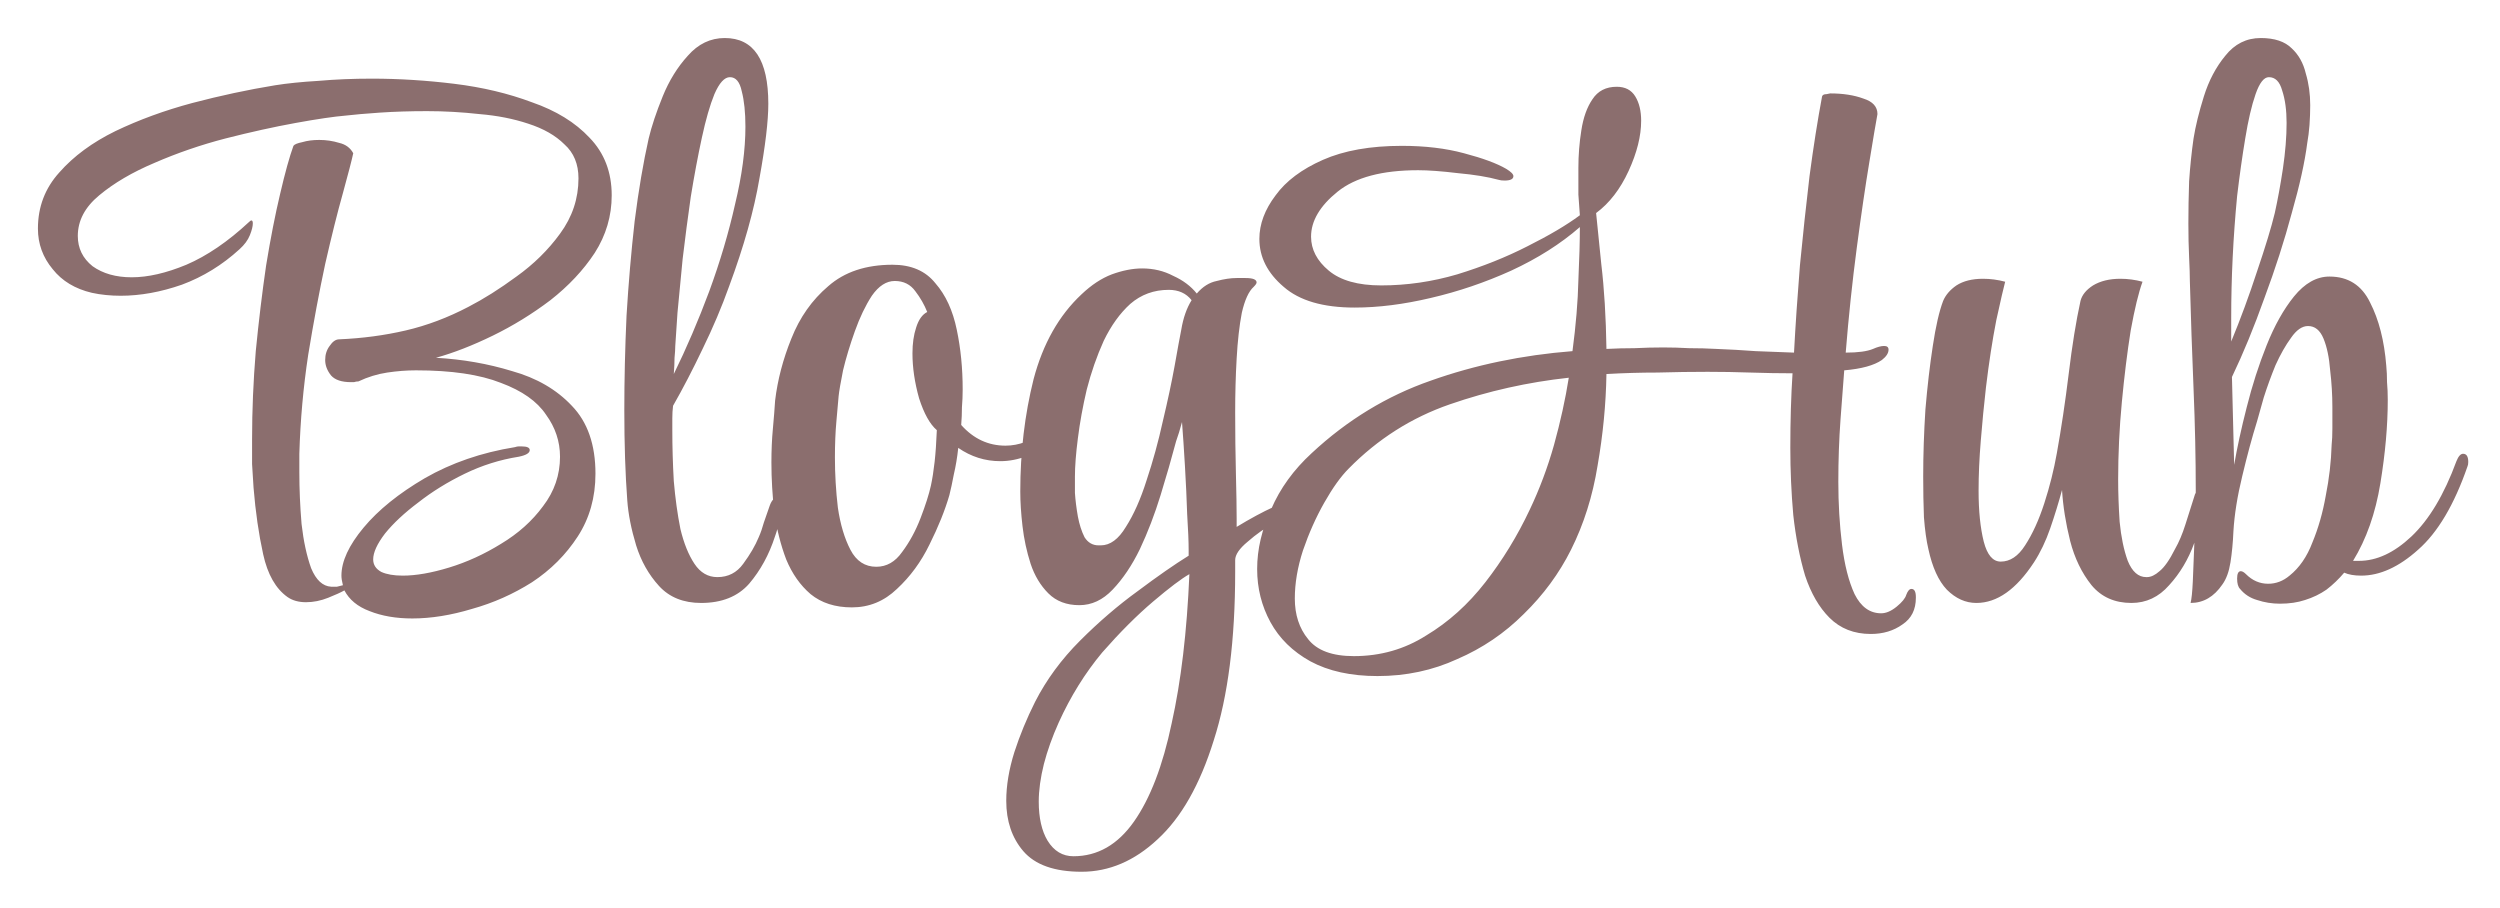 <svg width="325" height="118" viewBox="0 0 325 118" fill="none" xmlns="http://www.w3.org/2000/svg">
<g filter="url(#filter0_d_36_182)">
<path d="M53.602 76.4C51.49 76.4 49.634 76.08 48.034 75.44C46.498 74.864 45.41 73.968 44.77 72.752C44.322 73.008 43.618 73.328 42.658 73.712C41.698 74.096 40.738 74.288 39.778 74.288C38.818 74.288 38.018 74.064 37.378 73.616C35.842 72.528 34.786 70.672 34.21 68.048C33.634 65.424 33.218 62.544 32.962 59.408C32.898 58.384 32.834 57.36 32.77 56.336C32.77 55.248 32.77 54.16 32.77 53.072C32.77 49.36 32.93 45.552 33.25 41.648C33.634 37.744 34.082 34.032 34.594 30.512C35.17 26.992 35.778 23.888 36.418 21.2C37.058 18.448 37.634 16.368 38.146 14.96C38.274 14.768 38.658 14.608 39.298 14.48C39.938 14.288 40.674 14.192 41.506 14.192C42.402 14.192 43.266 14.32 44.098 14.576C44.93 14.768 45.538 15.216 45.922 15.92C45.73 16.816 45.282 18.544 44.578 21.104C43.874 23.6 43.106 26.672 42.274 30.32C41.506 33.904 40.77 37.84 40.066 42.128C39.426 46.352 39.042 50.64 38.914 54.992V57.392C38.914 59.568 39.01 61.808 39.202 64.112C39.458 66.352 39.874 68.272 40.45 69.872C41.09 71.408 41.954 72.208 43.042 72.272H43.234C43.426 72.272 43.618 72.272 43.81 72.272C44.066 72.208 44.322 72.144 44.578 72.08C44.45 71.568 44.386 71.152 44.386 70.832C44.386 68.976 45.346 66.896 47.266 64.592C49.186 62.288 51.842 60.144 55.234 58.16C58.69 56.176 62.594 54.832 66.946 54.128C67.138 54.064 67.298 54.032 67.426 54.032C67.618 54.032 67.746 54.032 67.81 54.032C68.514 54.032 68.866 54.192 68.866 54.512C68.866 54.896 68.386 55.184 67.426 55.376C64.994 55.76 62.658 56.496 60.418 57.584C58.178 58.672 56.162 59.92 54.37 61.328C52.578 62.672 51.138 64.016 50.05 65.36C49.026 66.704 48.514 67.824 48.514 68.72C48.514 69.424 48.866 69.968 49.57 70.352C50.274 70.672 51.202 70.832 52.354 70.832C54.082 70.832 56.098 70.48 58.402 69.776C60.706 69.072 62.946 68.048 65.122 66.704C67.362 65.36 69.186 63.728 70.594 61.808C72.066 59.888 72.802 57.744 72.802 55.376C72.802 53.392 72.194 51.568 70.978 49.904C69.826 48.176 67.874 46.8 65.122 45.776C62.37 44.688 58.69 44.144 54.082 44.144C52.866 44.144 51.618 44.24 50.338 44.432C49.058 44.624 47.81 45.008 46.594 45.584C46.402 45.584 46.21 45.616 46.018 45.68C45.89 45.68 45.762 45.68 45.634 45.68C44.418 45.68 43.554 45.392 43.042 44.816C42.53 44.176 42.274 43.504 42.274 42.8C42.274 42.096 42.466 41.488 42.85 40.976C43.234 40.4 43.65 40.112 44.098 40.112C47.106 39.984 49.986 39.6 52.738 38.96C55.49 38.32 58.21 37.296 60.898 35.888C62.882 34.864 64.962 33.552 67.138 31.952C69.378 30.352 71.266 28.496 72.802 26.384C74.402 24.208 75.202 21.808 75.202 19.184C75.202 17.328 74.594 15.856 73.378 14.768C72.226 13.616 70.658 12.72 68.674 12.08C66.754 11.44 64.642 11.024 62.338 10.832C60.034 10.576 57.762 10.448 55.522 10.448C53.346 10.448 51.298 10.512 49.378 10.64C47.522 10.768 46.05 10.896 44.962 11.024C43.426 11.152 41.25 11.472 38.434 11.984C35.618 12.496 32.578 13.168 29.314 14C26.114 14.832 23.042 15.888 20.098 17.168C17.218 18.384 14.818 19.792 12.898 21.392C11.042 22.928 10.114 24.688 10.114 26.672C10.114 28.272 10.754 29.584 12.034 30.608C13.378 31.568 15.074 32.048 17.122 32.048C19.234 32.048 21.602 31.504 24.226 30.416C26.914 29.264 29.634 27.408 32.386 24.848C32.514 24.72 32.61 24.656 32.674 24.656C32.802 24.656 32.866 24.784 32.866 25.04C32.866 25.424 32.738 25.936 32.482 26.576C32.226 27.216 31.778 27.824 31.138 28.4C28.898 30.448 26.402 31.984 23.65 33.008C20.898 33.968 18.242 34.448 15.682 34.448C15.042 34.448 14.402 34.416 13.762 34.352C13.122 34.288 12.514 34.192 11.938 34.064C9.762 33.552 8.066 32.528 6.85 30.992C5.57 29.456 4.93 27.696 4.93 25.712C4.93 22.896 5.858 20.464 7.714 18.416C9.57 16.304 12.002 14.512 15.01 13.04C18.082 11.568 21.41 10.352 24.994 9.392C28.642 8.432 32.226 7.664 35.746 7.088C37.346 6.832 39.234 6.64 41.41 6.512C43.586 6.32 45.89 6.224 48.322 6.224C51.842 6.224 55.426 6.448 59.074 6.896C62.722 7.344 66.082 8.144 69.154 9.296C72.29 10.384 74.786 11.92 76.642 13.904C78.562 15.888 79.522 18.384 79.522 21.392C79.522 24.08 78.786 26.576 77.314 28.88C75.842 31.12 73.922 33.168 71.554 35.024C69.186 36.816 66.69 38.352 64.066 39.632C61.442 40.912 58.978 41.872 56.674 42.512C60.13 42.704 63.426 43.28 66.562 44.24C69.762 45.136 72.354 46.64 74.338 48.752C76.386 50.864 77.41 53.808 77.41 57.584C77.41 60.656 76.642 63.376 75.106 65.744C73.57 68.112 71.586 70.096 69.154 71.696C66.722 73.232 64.13 74.384 61.378 75.152C58.626 75.984 56.034 76.4 53.602 76.4ZM91.145 74.384C88.841 74.384 87.017 73.648 85.673 72.176C84.329 70.704 83.337 68.944 82.697 66.896C82.057 64.784 81.673 62.832 81.545 61.04C81.417 59.312 81.321 57.488 81.257 55.568C81.193 53.584 81.161 51.504 81.161 49.328C81.161 45.36 81.257 41.264 81.449 37.04C81.705 32.816 82.057 28.72 82.505 24.752C83.017 20.72 83.625 17.136 84.329 14C84.713 12.4 85.321 10.576 86.153 8.528C86.985 6.48 88.073 4.72 89.417 3.248C90.761 1.712 92.361 0.944 94.217 0.944C97.993 0.944 99.881 3.792 99.881 9.488C99.881 11.728 99.497 14.96 98.729 19.184C98.025 23.344 96.713 28.016 94.793 33.2C93.833 35.888 92.681 38.608 91.337 41.36C90.057 44.048 88.777 46.512 87.497 48.752C87.433 49.264 87.401 49.808 87.401 50.384C87.401 50.896 87.401 51.408 87.401 51.92C87.401 54.096 87.465 56.304 87.593 58.544C87.785 60.784 88.073 62.864 88.457 64.784C88.905 66.64 89.513 68.144 90.281 69.296C91.049 70.448 92.041 71.024 93.257 71.024C94.665 71.024 95.785 70.448 96.617 69.296C97.513 68.08 98.185 66.928 98.633 65.84C98.889 65.264 99.113 64.624 99.305 63.92C99.561 63.216 99.817 62.48 100.073 61.712C100.329 61.008 100.681 60.656 101.129 60.656C101.449 60.656 101.609 61.008 101.609 61.712V61.904C101.609 62.352 101.513 62.928 101.321 63.632C101.193 64.336 101.001 65.04 100.745 65.744C99.977 68.112 98.857 70.16 97.385 71.888C95.913 73.552 93.833 74.384 91.145 74.384ZM87.593 44.624C89.257 41.232 90.793 37.648 92.201 33.872C93.609 30.032 94.729 26.256 95.561 22.544C96.457 18.832 96.905 15.472 96.905 12.464C96.905 10.608 96.745 9.072 96.425 7.856C96.169 6.64 95.657 6.032 94.889 6.032C94.185 6.032 93.513 6.768 92.873 8.24C92.297 9.648 91.753 11.536 91.241 13.904C90.729 16.272 90.249 18.832 89.801 21.584C89.417 24.272 89.065 26.96 88.745 29.648C88.489 32.272 88.265 34.608 88.073 36.656C87.945 38.64 87.849 40.08 87.785 40.976C87.785 41.36 87.753 41.872 87.689 42.512C87.689 43.088 87.657 43.792 87.593 44.624ZM110.748 74.96C108.572 74.96 106.78 74.384 105.372 73.232C104.028 72.08 102.972 70.576 102.204 68.72C101.5 66.864 100.988 64.848 100.668 62.672C100.412 60.432 100.284 58.256 100.284 56.144C100.284 54.544 100.348 53.072 100.476 51.728C100.604 50.32 100.7 49.104 100.764 48.08C101.084 45.392 101.788 42.704 102.876 40.016C103.964 37.264 105.564 34.992 107.676 33.2C109.788 31.344 112.572 30.416 116.028 30.416C118.46 30.416 120.316 31.216 121.596 32.816C122.94 34.352 123.868 36.368 124.38 38.864C124.892 41.296 125.148 43.888 125.148 46.64C125.148 47.408 125.116 48.176 125.052 48.944C125.052 49.712 125.02 50.48 124.956 51.248C126.556 53.04 128.476 53.936 130.716 53.936C132.444 53.936 134.14 53.296 135.804 52.016C136.188 51.696 136.54 51.536 136.86 51.536C137.116 51.536 137.244 51.696 137.244 52.016C137.244 52.592 137.084 52.976 136.764 53.168C135.74 54.128 134.652 54.832 133.5 55.28C132.348 55.728 131.196 55.952 130.044 55.952C128.06 55.952 126.236 55.376 124.572 54.224C124.444 55.44 124.252 56.592 123.996 57.68C123.804 58.704 123.612 59.6 123.42 60.368C122.844 62.352 121.98 64.496 120.828 66.8C119.74 69.04 118.332 70.96 116.604 72.56C114.94 74.16 112.988 74.96 110.748 74.96ZM113.916 69.68C115.26 69.68 116.38 69.04 117.276 67.76C118.236 66.48 119.036 65.008 119.676 63.344C120.316 61.68 120.764 60.272 121.02 59.12C121.212 58.224 121.372 57.2 121.5 56.048C121.628 54.896 121.724 53.52 121.788 51.92C120.892 51.152 120.124 49.776 119.484 47.792C118.908 45.744 118.62 43.792 118.62 41.936C118.62 40.656 118.78 39.536 119.1 38.576C119.42 37.552 119.9 36.88 120.54 36.56C120.156 35.6 119.644 34.704 119.004 33.872C118.364 32.976 117.468 32.528 116.316 32.528C115.228 32.528 114.236 33.168 113.34 34.448C112.508 35.728 111.772 37.264 111.132 39.056C110.492 40.848 109.98 42.544 109.596 44.144C109.276 45.744 109.084 46.864 109.02 47.504C108.956 48.208 108.86 49.296 108.732 50.768C108.604 52.176 108.54 53.744 108.54 55.472C108.54 57.648 108.668 59.824 108.924 62C109.244 64.176 109.788 66 110.556 67.472C111.324 68.944 112.444 69.68 113.916 69.68ZM140.605 109.328C137.085 109.328 134.557 108.432 133.021 106.64C131.549 104.912 130.813 102.736 130.813 100.112C130.813 98.128 131.165 96.016 131.869 93.776C132.573 91.6 133.469 89.424 134.557 87.248C136.029 84.368 137.981 81.712 140.413 79.28C142.845 76.848 145.341 74.704 147.901 72.848C150.461 70.928 152.669 69.392 154.525 68.24V67.568C154.525 66.416 154.461 64.848 154.333 62.864C154.269 60.88 154.173 58.8 154.045 56.624C153.917 54.448 153.789 52.528 153.661 50.864C153.533 51.312 153.405 51.76 153.277 52.208C153.149 52.592 153.021 52.976 152.893 53.36C152.317 55.536 151.645 57.872 150.877 60.368C150.109 62.864 149.213 65.2 148.189 67.376C147.165 69.488 145.981 71.248 144.637 72.656C143.357 74 141.917 74.672 140.317 74.672C138.653 74.672 137.309 74.16 136.285 73.136C135.261 72.112 134.493 70.832 133.981 69.296C133.469 67.696 133.117 66.064 132.925 64.4C132.733 62.736 132.637 61.232 132.637 59.888C132.637 54.768 133.213 49.904 134.365 45.296C135.581 40.688 137.661 37.008 140.605 34.256C141.885 33.04 143.197 32.176 144.541 31.664C145.949 31.152 147.261 30.896 148.477 30.896C149.949 30.896 151.293 31.216 152.509 31.856C153.789 32.432 154.813 33.2 155.581 34.16C156.349 33.264 157.213 32.72 158.173 32.528C159.133 32.272 159.997 32.144 160.765 32.144H161.917C162.877 32.144 163.357 32.336 163.357 32.72C163.357 32.848 163.229 33.04 162.973 33.296C162.333 33.872 161.821 34.992 161.437 36.656C161.117 38.32 160.893 40.304 160.765 42.608C160.637 44.848 160.573 47.184 160.573 49.616C160.573 52.368 160.605 55.024 160.669 57.584C160.733 60.08 160.765 62.032 160.765 63.44V64.496C162.557 63.408 164.157 62.544 165.565 61.904C166.973 61.2 168.029 60.848 168.733 60.848C168.861 60.848 168.957 60.88 169.021 60.944C169.085 60.944 169.149 60.944 169.213 60.944C169.533 61.008 169.693 61.232 169.693 61.616C169.693 61.872 169.629 62.128 169.501 62.384C169.373 62.576 169.181 62.672 168.925 62.672C168.157 62.736 167.101 63.152 165.757 63.92C164.477 64.624 163.293 65.456 162.205 66.416C161.117 67.312 160.573 68.112 160.573 68.816V70.352C160.573 79.184 159.645 86.48 157.789 92.24C155.997 98 153.565 102.288 150.493 105.104C147.485 107.92 144.189 109.328 140.605 109.328ZM142.813 66.896H143.101C144.317 66.896 145.405 66.096 146.365 64.496C147.389 62.896 148.285 60.88 149.053 58.448C149.885 55.952 150.589 53.392 151.165 50.768C151.805 48.08 152.317 45.68 152.701 43.568C153.085 41.392 153.373 39.824 153.565 38.864C153.821 37.328 154.269 36.048 154.909 35.024C154.205 34.128 153.213 33.68 151.933 33.68C150.013 33.68 148.349 34.288 146.941 35.504C145.597 36.72 144.445 38.32 143.485 40.304C142.589 42.288 141.853 44.4 141.277 46.64C140.765 48.816 140.381 50.928 140.125 52.976C139.869 54.96 139.741 56.624 139.741 57.968C139.741 58.416 139.741 59.12 139.741 60.08C139.805 61.04 139.933 62.064 140.125 63.152C140.317 64.176 140.605 65.072 140.989 65.84C141.437 66.544 142.045 66.896 142.813 66.896ZM139.549 107.312C142.685 107.312 145.309 105.808 147.421 102.8C149.533 99.792 151.165 95.536 152.317 90.032C153.533 84.592 154.301 78.128 154.621 70.64C153.597 71.216 152.029 72.4 149.917 74.192C147.805 75.984 145.597 78.192 143.293 80.816C141.053 83.504 139.165 86.544 137.629 89.936C136.797 91.792 136.157 93.584 135.709 95.312C135.261 97.104 135.037 98.736 135.037 100.208C135.037 102.32 135.421 104.016 136.189 105.296C137.021 106.64 138.141 107.312 139.549 107.312ZM179.078 83.888C175.622 83.888 172.71 83.248 170.342 81.968C168.038 80.688 166.31 78.992 165.158 76.88C164.006 74.768 163.43 72.464 163.43 69.968C163.43 67.408 164.038 64.816 165.254 62.192C166.406 59.504 168.166 57.072 170.534 54.896C175.142 50.608 180.294 47.472 185.99 45.488C191.75 43.44 197.894 42.16 204.422 41.648C204.87 38.256 205.126 35.184 205.19 32.432C205.318 29.616 205.382 27.312 205.382 25.52C202.886 27.696 199.91 29.584 196.454 31.184C193.062 32.72 189.574 33.904 185.99 34.736C182.47 35.568 179.174 35.984 176.102 35.984C172.006 35.984 168.934 35.088 166.886 33.296C164.774 31.504 163.718 29.424 163.718 27.056C163.718 25.136 164.422 23.248 165.83 21.392C167.174 19.536 169.222 18 171.974 16.784C174.726 15.568 178.15 14.96 182.246 14.96C185.254 14.96 187.942 15.28 190.31 15.92C192.742 16.56 194.566 17.232 195.782 17.936C196.422 18.32 196.742 18.64 196.742 18.896C196.742 19.28 196.358 19.472 195.59 19.472C195.27 19.472 195.014 19.44 194.822 19.376C193.414 18.992 191.654 18.704 189.542 18.512C187.43 18.256 185.702 18.128 184.358 18.128C179.686 18.128 176.198 19.056 173.894 20.912C171.59 22.768 170.438 24.72 170.438 26.768C170.438 28.432 171.206 29.904 172.742 31.184C174.278 32.464 176.55 33.104 179.558 33.104C182.886 33.104 186.182 32.624 189.446 31.664C192.774 30.64 195.814 29.424 198.566 28.016C201.382 26.608 203.654 25.264 205.382 23.984C205.318 23.216 205.254 22.32 205.19 21.296C205.19 20.208 205.19 19.056 205.19 17.84C205.19 16.176 205.318 14.544 205.574 12.944C205.83 11.28 206.31 9.936 207.014 8.912C207.718 7.824 208.774 7.28 210.182 7.28C211.27 7.28 212.07 7.696 212.582 8.528C213.094 9.36 213.35 10.416 213.35 11.696C213.35 13.68 212.806 15.856 211.718 18.224C210.63 20.592 209.222 22.416 207.494 23.696C207.622 24.912 207.846 27.12 208.166 30.32C208.55 33.52 208.774 37.2 208.838 41.36C210.054 41.296 211.27 41.264 212.486 41.264C213.766 41.2 215.014 41.168 216.23 41.168C217.318 41.168 218.438 41.2 219.59 41.264C220.806 41.264 221.99 41.296 223.142 41.36C224.806 41.424 226.502 41.52 228.23 41.648C229.958 41.712 231.622 41.776 233.222 41.84C233.414 38.256 233.67 34.48 233.99 30.512C234.374 26.544 234.79 22.672 235.238 18.896C235.75 15.056 236.294 11.6 236.87 8.528C236.934 8.336 237.126 8.24 237.446 8.24C237.766 8.176 237.926 8.144 237.926 8.144C239.59 8.144 241.03 8.368 242.246 8.816C243.462 9.2 244.07 9.872 244.07 10.832C243.878 11.856 243.526 13.936 243.014 17.072C242.502 20.144 241.958 23.856 241.382 28.208C240.806 32.56 240.326 37.104 239.942 41.84C241.542 41.84 242.726 41.68 243.494 41.36C244.07 41.104 244.55 40.976 244.934 40.976C245.318 40.976 245.51 41.136 245.51 41.456C245.51 41.904 245.222 42.352 244.646 42.8C243.622 43.504 241.99 43.952 239.75 44.144C239.622 45.744 239.462 47.856 239.27 50.48C239.078 53.104 238.982 55.824 238.982 58.64C238.982 61.456 239.142 64.176 239.462 66.8C239.782 69.424 240.326 71.568 241.094 73.232C241.926 74.896 243.078 75.728 244.55 75.728C245.19 75.728 245.862 75.44 246.566 74.864C247.27 74.288 247.686 73.776 247.814 73.328C248.006 72.816 248.23 72.56 248.486 72.56C248.87 72.56 249.062 72.912 249.062 73.616V73.712C249.062 75.248 248.486 76.4 247.334 77.168C246.182 78 244.806 78.416 243.206 78.416C241.03 78.416 239.238 77.712 237.83 76.304C236.486 74.96 235.43 73.136 234.662 70.832C233.958 68.464 233.446 65.84 233.126 62.96C232.87 60.08 232.742 57.168 232.742 54.224C232.742 50.704 232.838 47.472 233.03 44.528C231.302 44.528 229.478 44.496 227.558 44.432C225.702 44.368 223.846 44.336 221.99 44.336C219.878 44.336 217.702 44.368 215.462 44.432C213.286 44.432 211.078 44.496 208.838 44.624C208.774 48.528 208.39 52.496 207.686 56.528C207.046 60.496 205.894 64.144 204.23 67.472C202.694 70.544 200.646 73.328 198.086 75.824C195.59 78.32 192.71 80.272 189.446 81.68C186.246 83.152 182.79 83.888 179.078 83.888ZM176.006 81.296C179.462 81.296 182.598 80.4 185.414 78.608C188.294 76.88 190.854 74.576 193.094 71.696C195.334 68.816 197.254 65.68 198.854 62.288C200.134 59.6 201.19 56.784 202.022 53.84C202.854 50.832 203.494 47.92 203.942 45.104C198.63 45.68 193.478 46.832 188.486 48.56C183.494 50.288 179.11 53.072 175.334 56.912C174.31 57.936 173.254 59.408 172.166 61.328C171.078 63.248 170.15 65.328 169.382 67.568C168.678 69.744 168.326 71.824 168.326 73.808C168.326 75.92 168.902 77.68 170.054 79.088C171.206 80.56 173.19 81.296 176.006 81.296ZM256.928 74.384C255.52 74.384 254.24 73.808 253.088 72.656C252 71.504 251.2 69.744 250.688 67.376C250.432 66.288 250.24 64.912 250.112 63.248C250.048 61.584 250.016 59.824 250.016 57.968C250.016 55.152 250.112 52.24 250.304 49.232C250.56 46.224 250.88 43.472 251.264 40.976C251.648 38.416 252.096 36.464 252.608 35.12C252.928 34.352 253.504 33.68 254.336 33.104C255.232 32.528 256.384 32.24 257.792 32.24C258.752 32.24 259.712 32.368 260.672 32.624C260.48 33.328 260.096 34.992 259.52 37.616C259.008 40.24 258.56 43.152 258.176 46.352C257.92 48.592 257.696 50.896 257.504 53.264C257.312 55.568 257.216 57.744 257.216 59.792C257.216 62.416 257.44 64.624 257.888 66.416C258.336 68.144 259.072 69.008 260.096 69.008C261.312 69.008 262.368 68.304 263.264 66.896C264.224 65.424 265.056 63.6 265.76 61.424C266.464 59.248 267.008 57.072 267.392 54.896C267.968 51.696 268.48 48.272 268.928 44.624C269.376 40.912 269.888 37.744 270.464 35.12C270.656 34.352 271.2 33.68 272.096 33.104C273.056 32.528 274.24 32.24 275.648 32.24C276.608 32.24 277.568 32.368 278.528 32.624C278.016 34.032 277.504 36.144 276.992 38.96C276.544 41.776 276.16 44.88 275.84 48.272C275.52 51.664 275.36 55.024 275.36 58.352C275.36 60.016 275.424 61.84 275.552 63.824C275.744 65.808 276.096 67.504 276.608 68.912C277.184 70.32 277.984 71.024 279.008 71.024H279.104C279.616 71.024 280.16 70.768 280.736 70.256C281.376 69.744 282.048 68.784 282.752 67.376C283.264 66.48 283.712 65.424 284.096 64.208C284.48 62.992 284.896 61.68 285.344 60.272C285.6 59.696 285.856 59.408 286.112 59.408C286.432 59.408 286.592 59.792 286.592 60.56V60.944C286.464 62.608 286.016 64.496 285.248 66.608C284.48 68.72 283.392 70.544 281.984 72.08C280.64 73.616 279.008 74.384 277.088 74.384C274.912 74.384 273.184 73.616 271.904 72.08C270.624 70.48 269.696 68.56 269.12 66.32C268.544 64.016 268.192 61.808 268.064 59.696C267.616 61.36 267.104 63.024 266.528 64.688C265.952 66.352 265.248 67.824 264.416 69.104C262.112 72.624 259.616 74.384 256.928 74.384ZM296.393 74.48C295.369 74.48 294.377 74.32 293.417 74C292.521 73.744 291.785 73.264 291.209 72.56C290.953 72.304 290.825 71.856 290.825 71.216C290.825 70.576 290.985 70.256 291.305 70.256C291.497 70.256 291.721 70.384 291.977 70.64C292.809 71.472 293.769 71.888 294.857 71.888C295.881 71.888 296.809 71.536 297.641 70.832C298.921 69.808 299.913 68.368 300.617 66.512C301.385 64.656 301.961 62.64 302.345 60.464C302.793 58.224 303.049 56.016 303.113 53.84C303.177 53.264 303.209 52.56 303.209 51.728C303.209 50.832 303.209 49.904 303.209 48.944C303.209 47.344 303.113 45.744 302.921 44.144C302.793 42.48 302.505 41.104 302.057 40.016C301.609 38.928 300.937 38.384 300.041 38.384C299.273 38.384 298.537 38.896 297.833 39.92C297.129 40.88 296.457 42.064 295.817 43.472C295.241 44.88 294.729 46.288 294.281 47.696C293.897 49.04 293.609 50.064 293.417 50.768C292.777 52.816 292.137 55.184 291.497 57.872C290.857 60.496 290.473 62.896 290.345 65.072C290.281 66.544 290.153 67.888 289.961 69.104C289.769 70.32 289.417 71.28 288.905 71.984C287.817 73.584 286.441 74.384 284.777 74.384C284.905 73.872 285.001 72.944 285.065 71.6C285.129 70.256 285.193 68.656 285.257 66.8C285.321 65.712 285.353 64.592 285.353 63.44C285.417 62.224 285.449 61.008 285.449 59.792C285.449 55.568 285.353 51.152 285.161 46.544C284.969 41.872 284.809 37.2 284.681 32.528C284.681 31.824 284.649 30.8 284.585 29.456C284.521 28.112 284.489 26.64 284.489 25.04C284.489 23.312 284.521 21.488 284.585 19.568C284.713 17.648 284.905 15.792 285.161 14C285.417 12.4 285.865 10.576 286.505 8.528C287.145 6.48 288.073 4.72 289.289 3.248C290.505 1.712 292.041 0.944 293.897 0.944C295.689 0.944 297.033 1.392 297.929 2.288C298.825 3.12 299.433 4.208 299.753 5.552C300.137 6.832 300.329 8.208 300.329 9.68C300.329 10.512 300.297 11.376 300.233 12.272C300.169 13.104 300.073 13.872 299.945 14.576C299.625 17.072 298.953 20.112 297.929 23.696C296.969 27.28 295.785 30.96 294.377 34.736C293.033 38.512 291.625 41.936 290.153 45.008L290.441 56.432C290.825 54.192 291.369 51.696 292.073 48.944C292.777 46.128 293.641 43.44 294.665 40.88C295.689 38.32 296.873 36.208 298.217 34.544C299.625 32.816 301.161 31.952 302.825 31.952C305.257 31.952 307.017 33.072 308.105 35.312C309.257 37.552 309.961 40.304 310.217 43.568C310.281 44.208 310.313 44.912 310.313 45.68C310.377 46.384 310.409 47.152 310.409 47.984C310.409 51.312 310.089 54.928 309.449 58.832C308.809 62.736 307.625 66.096 305.897 68.912H306.665C308.969 68.912 311.241 67.856 313.481 65.744C315.785 63.568 317.737 60.304 319.337 55.952C319.593 55.312 319.881 54.992 320.201 54.992C320.649 54.992 320.873 55.344 320.873 56.048C320.873 56.304 320.841 56.496 320.777 56.624C319.049 61.616 316.905 65.232 314.345 67.472C311.849 69.712 309.385 70.832 306.953 70.832C306.057 70.832 305.321 70.704 304.745 70.448C304.041 71.28 303.273 72.016 302.441 72.656C301.609 73.232 300.681 73.68 299.657 74C298.697 74.32 297.609 74.48 296.393 74.48ZM290.057 40.4C291.273 37.456 292.393 34.416 293.417 31.28C294.505 28.08 295.273 25.552 295.721 23.696C296.105 21.968 296.457 20.048 296.777 17.936C297.097 15.76 297.257 13.776 297.257 11.984C297.257 10.32 297.065 8.912 296.681 7.76C296.361 6.608 295.785 6.032 294.953 6.032C294.313 6.032 293.737 6.768 293.225 8.24C292.713 9.712 292.265 11.632 291.881 14C291.497 16.304 291.145 18.8 290.825 21.488C290.569 24.176 290.377 26.832 290.249 29.456C290.121 32.08 290.057 34.704 290.057 37.328V40.4Z" fill="#8B6E6E"/>
</g>
<defs>
<filter id="filter0_d_36_182" x="0.93" y="0.944" width="323.944" height="116.384" filterUnits="userSpaceOnUse" color-interpolation-filters="sRGB">
<feFlood flood-opacity="0" result="BackgroundImageFix"/>
<feColorMatrix in="SourceAlpha" type="matrix" values="0 0 0 0 0 0 0 0 0 0 0 0 0 0 0 0 0 0 127 0" result="hardAlpha"/>
<feOffset dy="4"/>
<feGaussianBlur stdDeviation="2"/>
<feComposite in2="hardAlpha" operator="out"/>
<feColorMatrix type="matrix" values="0 0 0 0 0 0 0 0 0 0 0 0 0 0 0 0 0 0 0.25 0"/>
<feBlend mode="normal" in2="BackgroundImageFix" result="effect1_dropShadow_36_182"/>
<feBlend mode="normal" in="SourceGraphic" in2="effect1_dropShadow_36_182" result="shape"/>
</filter>
</defs>
</svg>

